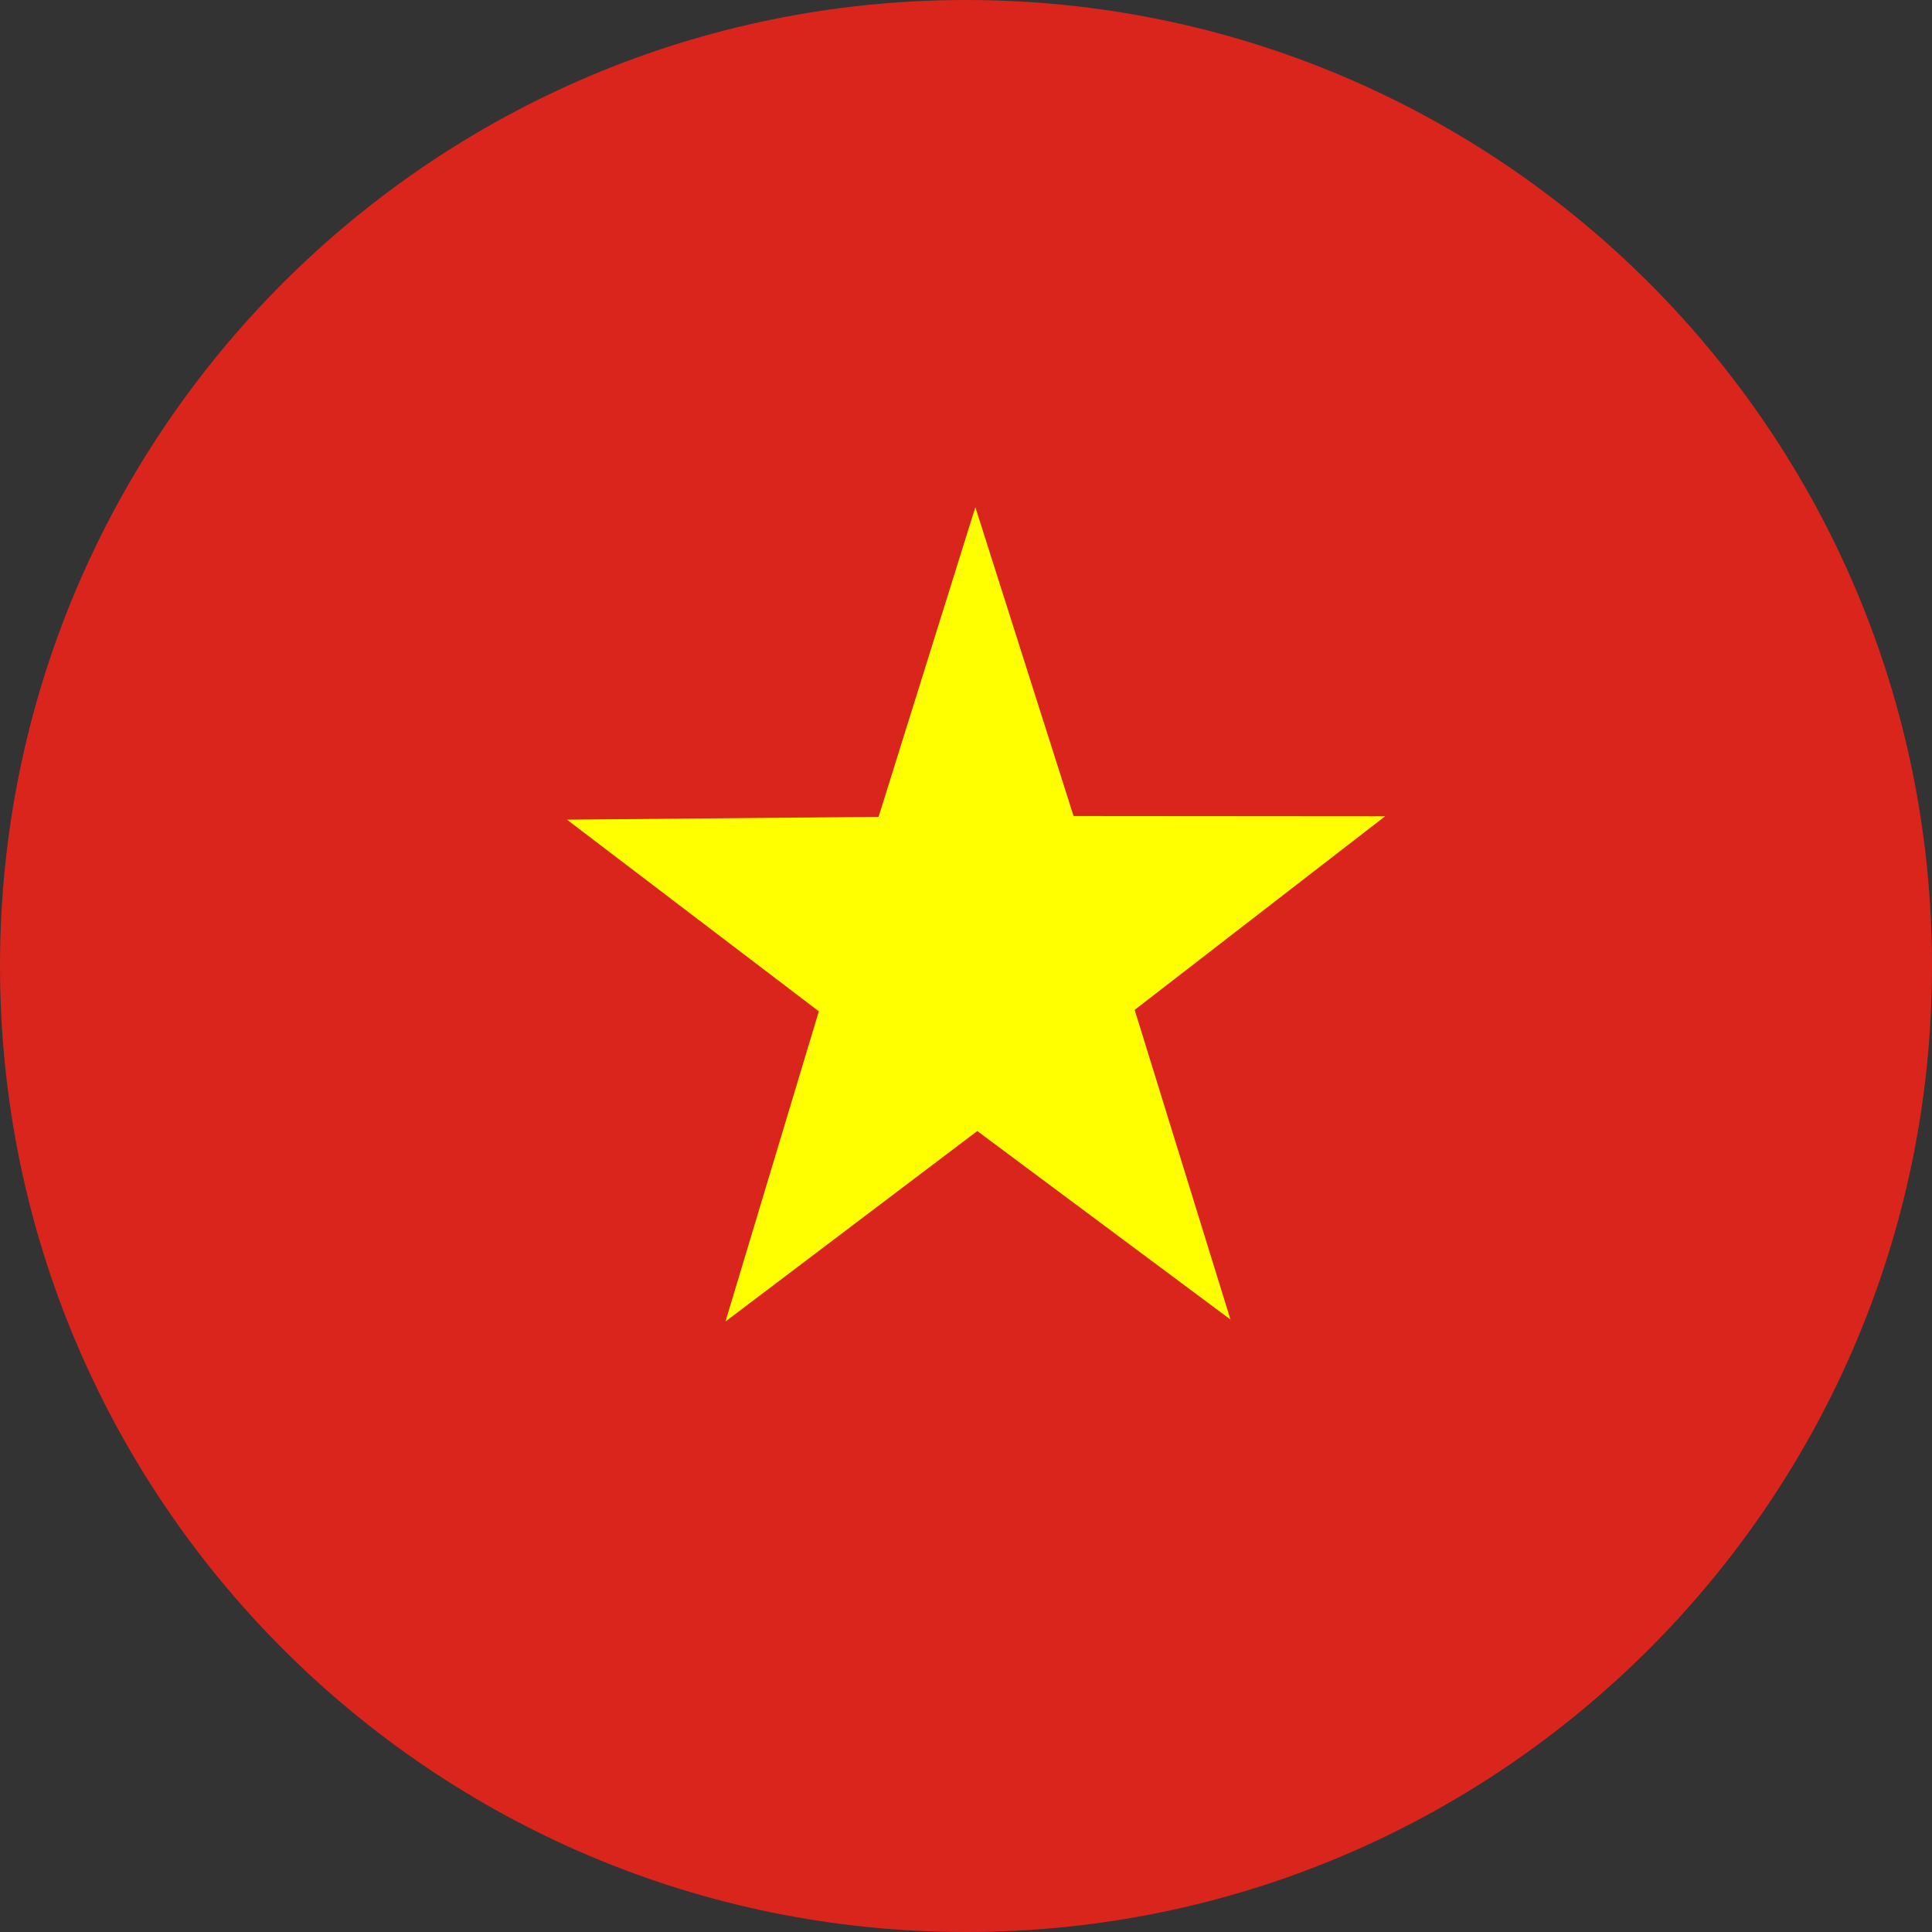 <svg width="24" height="24" viewBox="0 0 24 24" fill="none" xmlns="http://www.w3.org/2000/svg">
<rect x="0" y="0" width="24" height="24" fill="#333333" stroke="none"/>
<g clip-path="url(#clip0_2400_49505)">
<path fill-rule="evenodd" clip-rule="evenodd" d="M12 24C18.628 24 24 18.627 24 12C24 5.373 18.628 0 12 0C5.373 0 6.10352e-05 5.373 6.10352e-05 12C6.10352e-05 18.627 5.373 24 12 24Z" fill="#DA251D"/>
<path fill-rule="evenodd" clip-rule="evenodd" d="M15.29 16.395L12.14 14.05L9.012 16.416L10.172 12.563L7.043 10.182L10.914 10.147L12.116 6.301L13.336 10.137L17.206 10.14L14.095 12.545L15.287 16.398L15.29 16.395Z" fill="#FFFF00"/>
</g>
<defs>
<clipPath id="clip0_2400_49505">
<rect width="24" height="24" fill="white"/>
</clipPath>
</defs>
</svg>
